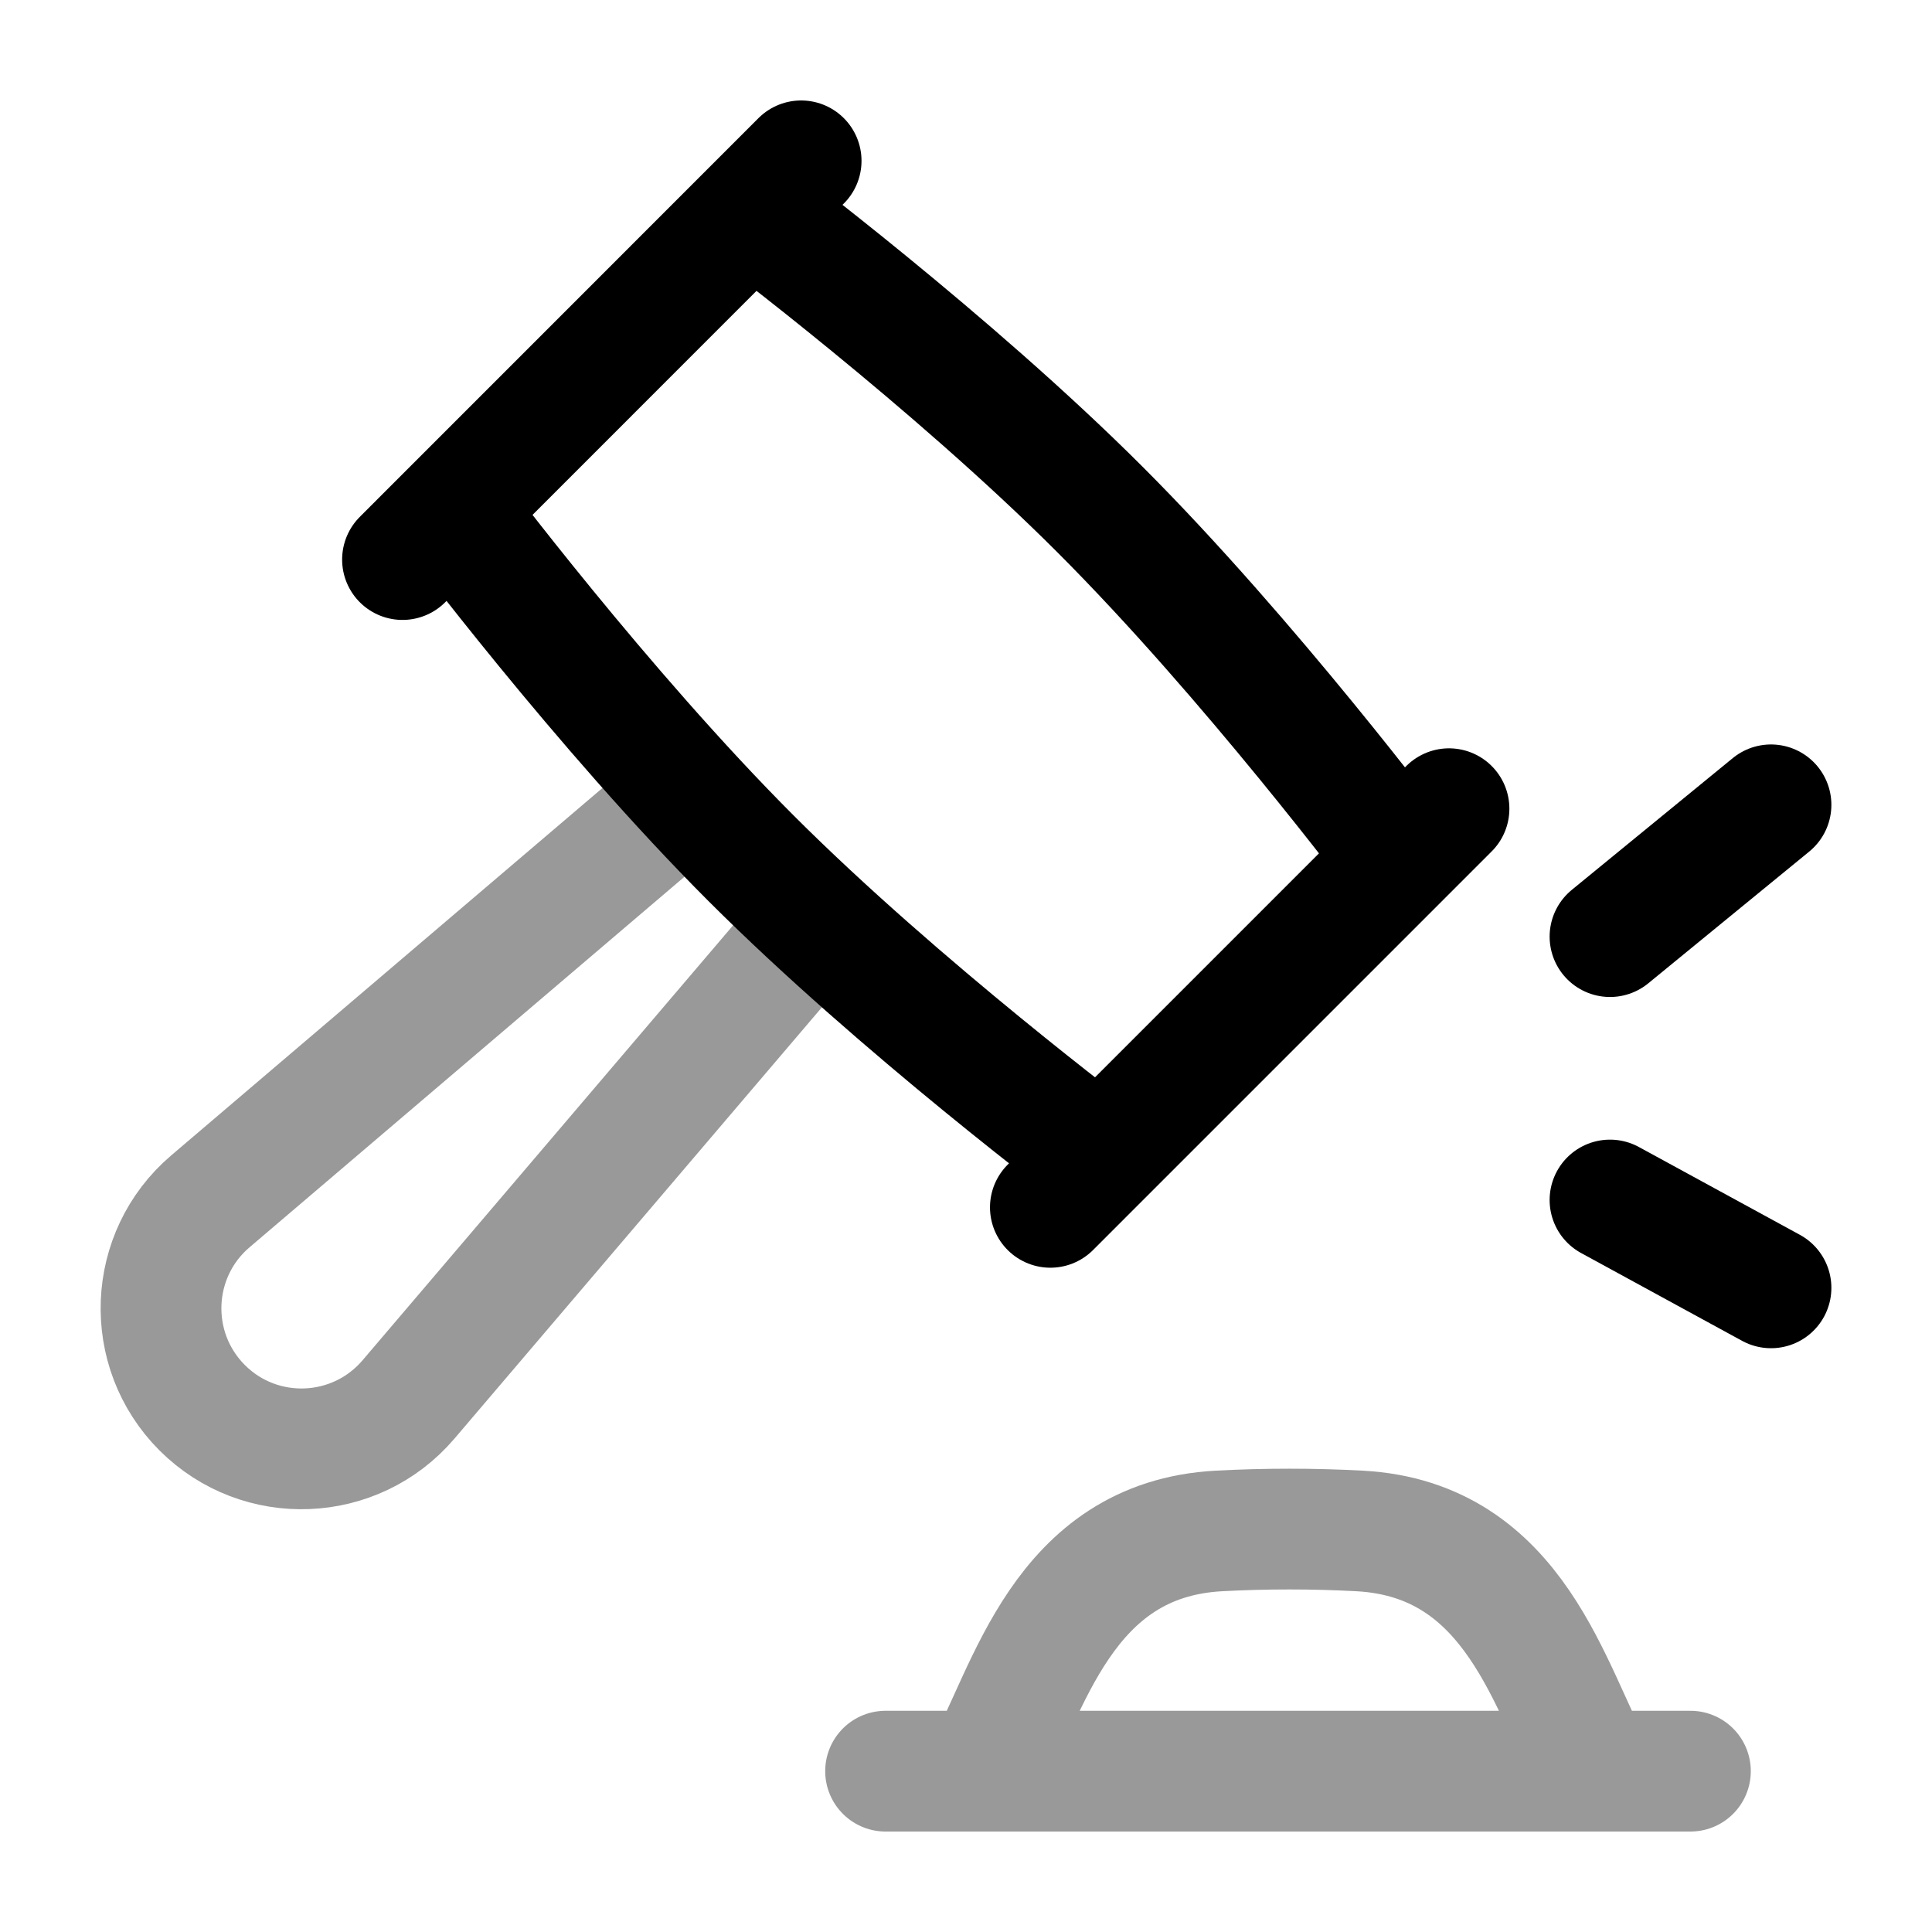 <svg width="24" height="24" viewBox="0 0 24 24" fill="none" xmlns="http://www.w3.org/2000/svg">
<path opacity="0.4" d="M10 11.603L5.075 17.384C4.414 18.16 3.232 18.208 2.511 17.487C1.791 16.766 1.838 15.584 2.614 14.923L8.395 9.998" stroke="currentColor" stroke-width="1.5" stroke-linejoin="round"/>
<path d="M18 10.046L13.048 14.998M9.952 1.998L5 6.951M9.333 2.617L5.619 6.332C5.619 6.332 7.476 8.808 9.333 10.665C11.191 12.522 13.667 14.379 13.667 14.379L17.381 10.665C17.381 10.665 15.524 8.189 13.667 6.332C11.81 4.474 9.333 2.617 9.333 2.617Z" stroke="currentColor" stroke-width="1.5" stroke-linecap="round" stroke-linejoin="round"/>
<path d="M20 11.635L22 9.998M20 14.907L22 15.998" stroke="currentColor" stroke-width="1.5" stroke-linecap="round" stroke-linejoin="round"/>
<path opacity="0.4" d="M11.001 22.002H20.999M12.226 22.002C12.777 21.014 13.189 19.124 15.141 19.018C15.721 18.987 16.311 18.987 16.89 19.018C18.842 19.124 19.256 21.014 19.808 22.002" stroke="currentColor" stroke-width="1.5" stroke-linecap="round" stroke-linejoin="round"/>
</svg>
